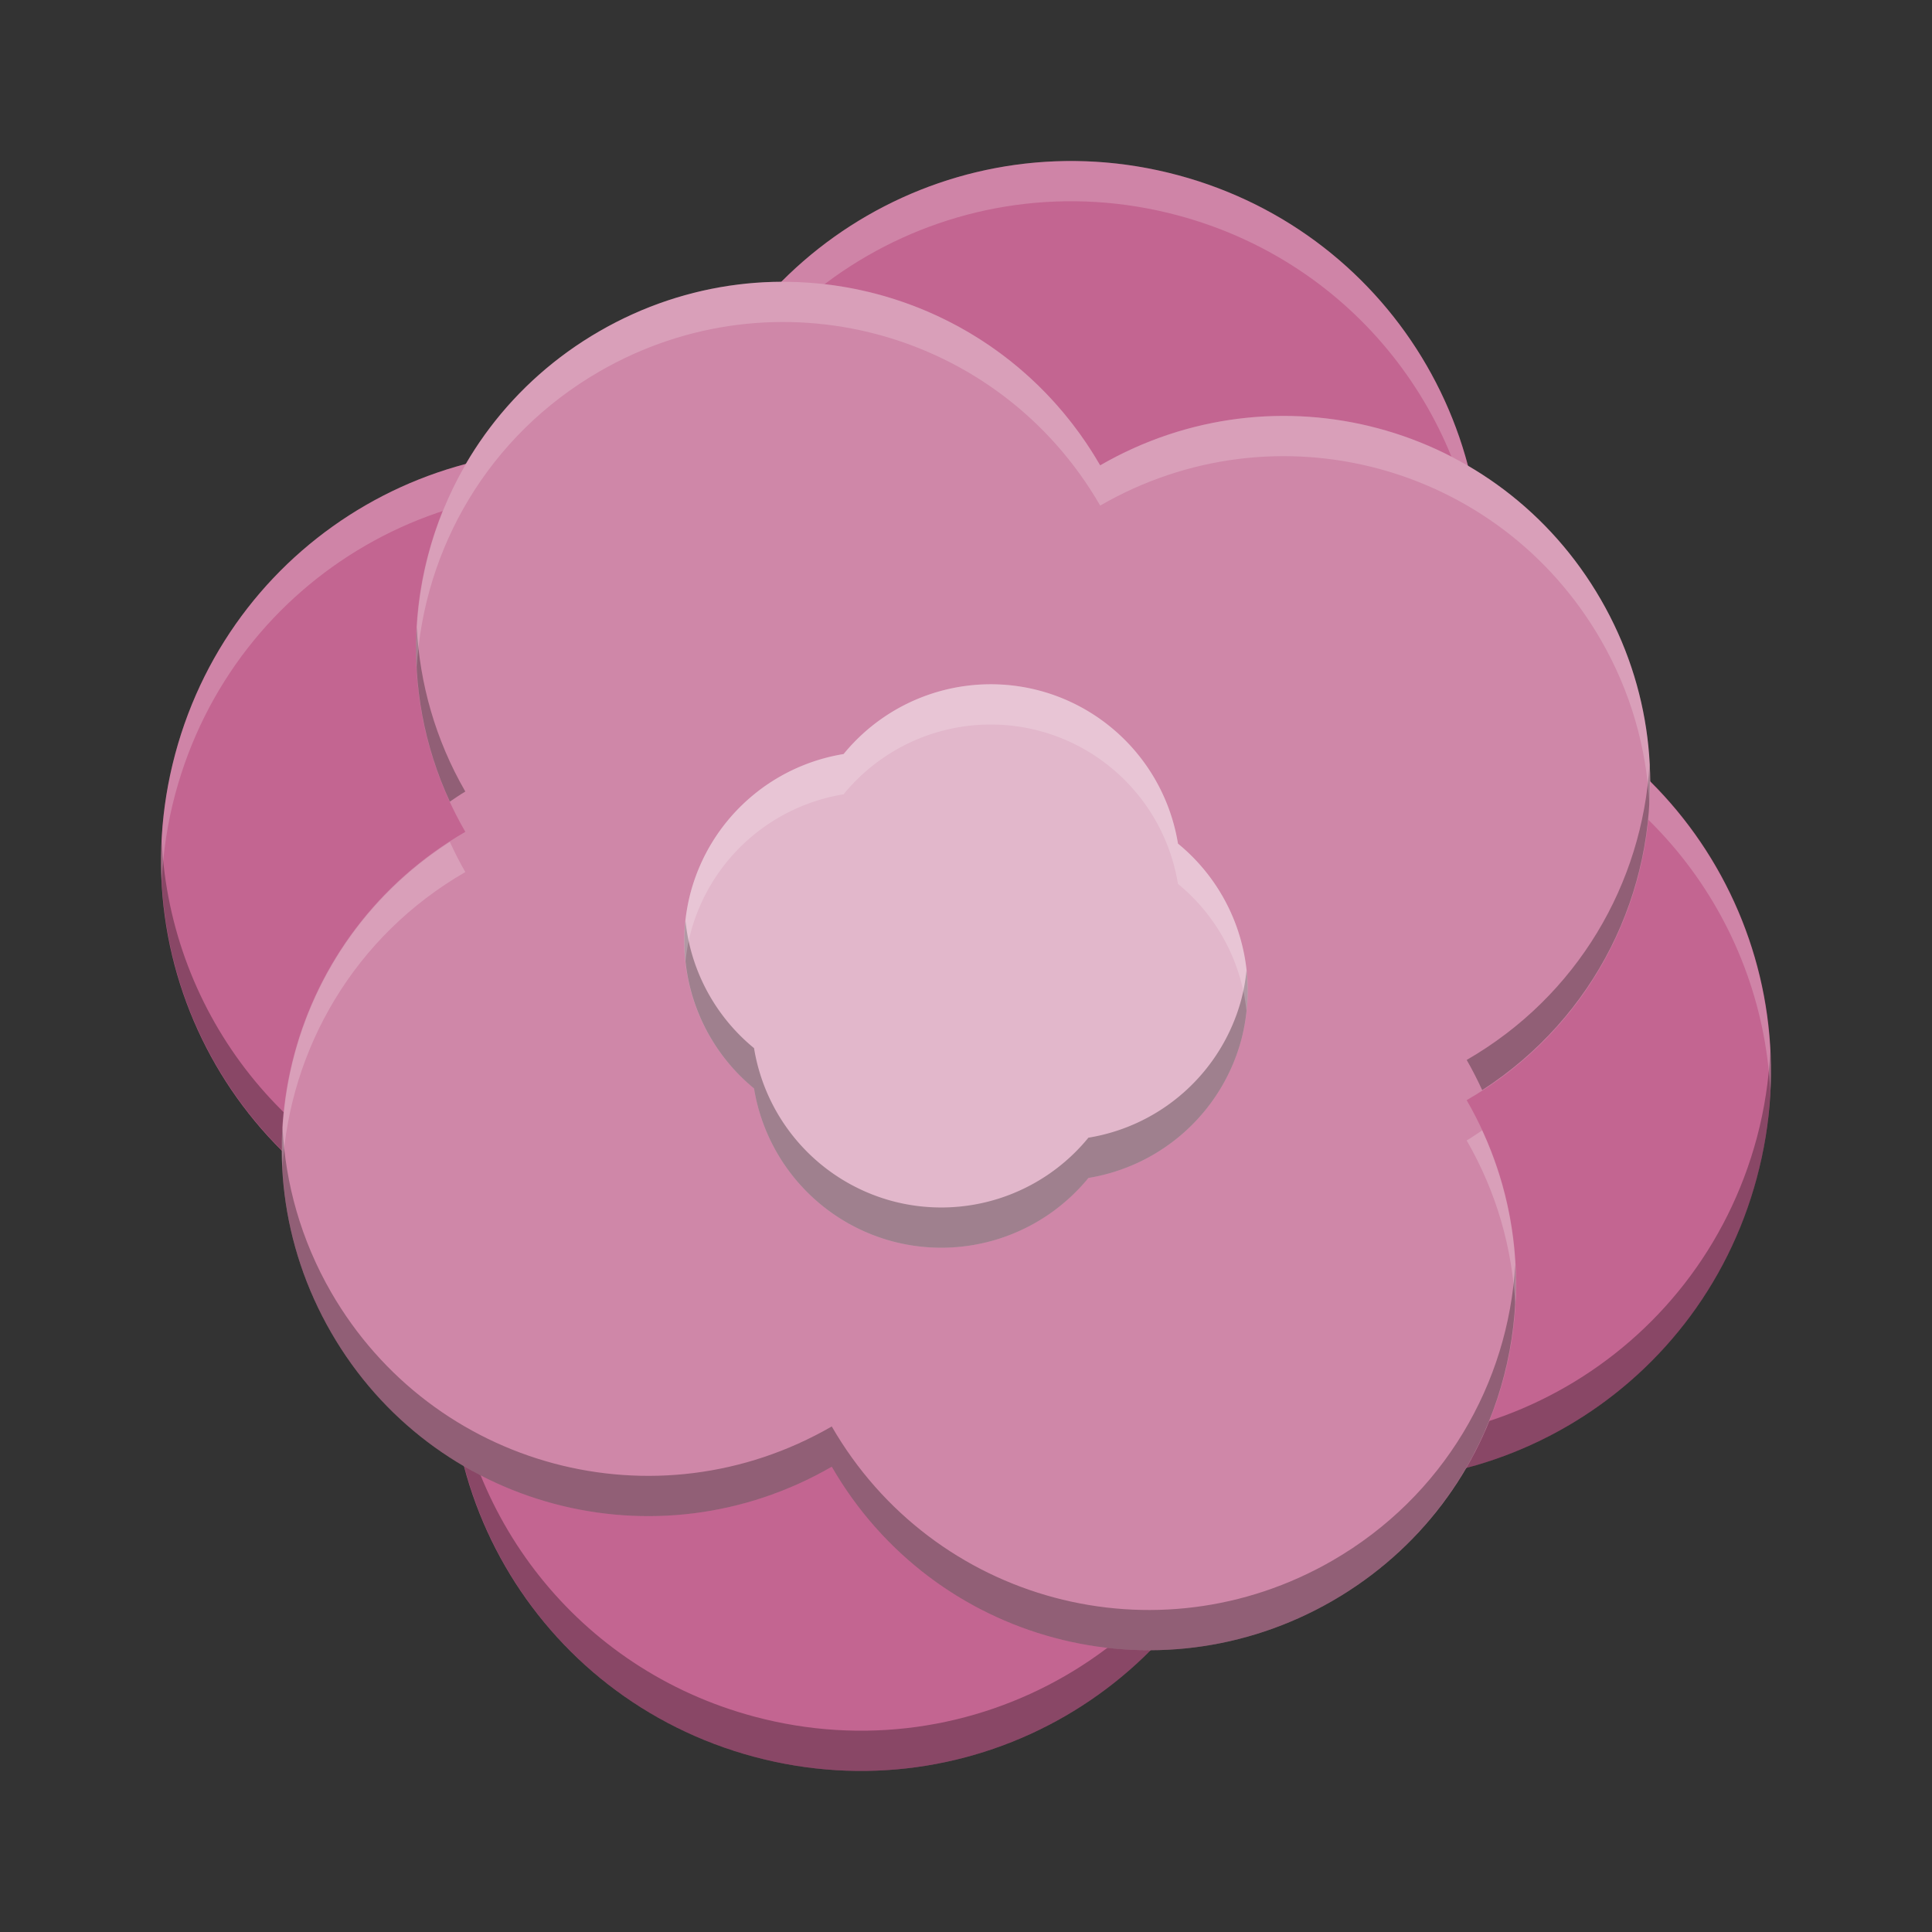 <?xml version="1.0" encoding="UTF-8" standalone="no"?>
<!-- Created with Inkscape (http://www.inkscape.org/) -->

<svg
   xmlns:dc="http://purl.org/dc/elements/1.1/"
   xmlns:cc="http://creativecommons.org/ns#"
   xmlns:rdf="http://www.w3.org/1999/02/22-rdf-syntax-ns#"
   xmlns:svg="http://www.w3.org/2000/svg"
   xmlns="http://www.w3.org/2000/svg"
   xmlns:sodipodi="http://sodipodi.sourceforge.net/DTD/sodipodi-0.dtd"
   xmlns:inkscape="http://www.inkscape.org/namespaces/inkscape"
   id="svg2817"
   height="24"
   width="24"
   version="1.0"
   inkscape:version="0.91 r13725"
   sodipodi:docname="rosegarden.svg">
  <rect width="100%" height="100%" fill="#333333" stroke="none"/>
  <defs
     id="defs15" />
  <sodipodi:namedview
     pagecolor="#ffffff"
     bordercolor="#666666"
     borderopacity="1"
     objecttolerance="10"
     gridtolerance="10"
     guidetolerance="10"
     inkscape:pageopacity="0"
     inkscape:pageshadow="2"
     inkscape:window-width="1600"
     inkscape:window-height="845"
     id="namedview13"
     showgrid="false"
     inkscape:zoom="1"
     inkscape:cx="-4.5254237"
     inkscape:cy="7.9322034"
     inkscape:window-x="0"
     inkscape:window-y="32"
     inkscape:window-maximized="1"
     inkscape:current-layer="svg2817" />
  <g
     id="g4143"
     transform="matrix(0.5,0,0,0.5,-3.945049e-5,-2.3633784e-5)">
    <path
       d="M 29.265,4.352 C 23.822,2.893 18.267,6.101 16.808,11.544 11.366,10.085 5.81,13.293 4.352,18.735 c -1.458,5.443 1.749,10.998 7.192,12.456 -1.458,5.443 1.749,10.998 7.192,12.456 5.443,1.458 10.998,-1.749 12.456,-7.192 5.443,1.458 10.998,-1.749 12.456,-7.192 1.459,-5.441 -1.749,-10.996 -7.192,-12.455 1.459,-5.442 -1.749,-10.998 -7.191,-12.456 z"
       id="rect4518"
       inkscape:connector-curvature="0"
       style="fill:#c36591" />
    <path
       d="m 36.791,13.646 c -0.035,0.716 -0.141,1.44 -0.334,2.162 0.069,0.018 0.133,0.045 0.201,0.064 0.128,-0.748 0.17,-1.494 0.133,-2.227 z m -32.773,7.25 c -0.225,4.614 2.721,8.896 7.324,10.23 0.053,-0.312 0.118,-0.624 0.201,-0.936 -4.383,-1.173 -7.311,-5.004 -7.525,-9.294 z m 39.965,5.207 c -0.035,0.716 -0.141,1.44 -0.334,2.162 -1.458,5.443 -7.014,8.65 -12.457,7.191 -1.458,5.443 -7.014,8.65 -12.457,7.191 -4.383,-1.174 -7.31,-5.006 -7.525,-9.295 -0.228,4.683 2.805,9.03 7.525,10.295 5.443,1.458 10.999,-1.749 12.457,-7.191 5.443,1.458 10.999,-1.749 12.457,-7.191 0.284,-1.06 0.386,-2.125 0.334,-3.162 z"
       id="path4570"
       inkscape:connector-curvature="0"
       style="opacity:0.3" />
    <path
       d="m 26.219,4.008 c -4.337,0.167 -8.226,3.113 -9.41,7.535 -5.443,-1.458 -10.999,1.749 -12.457,7.191 -0.284,1.06 -0.386,2.125 -0.334,3.162 0.035,-0.716 0.141,-1.44 0.334,-2.162 1.458,-5.442 7.014,-8.649 12.457,-7.191 1.458,-5.443 7.014,-8.65 12.457,-7.191 4.382,1.174 7.31,5.005 7.525,9.294 0.228,-4.682 -2.805,-9.03 -7.525,-10.294 -1.021,-0.274 -2.047,-0.383 -3.047,-0.344 z m 10.439,12.865 c -0.053,0.312 -0.117,0.624 -0.201,0.936 4.383,1.174 7.311,5.005 7.525,9.295 0.226,-4.615 -2.721,-8.896 -7.324,-10.231 z m -25.316,15.254 c -0.128,0.748 -0.17,1.494 -0.133,2.227 0.035,-0.716 0.141,-1.441 0.334,-2.163 -0.069,-0.018 -0.133,-0.044 -0.201,-0.064 z"
       id="path4580"
       inkscape:connector-curvature="0"
       style="opacity:0.2;fill:#ffffff" />
    <path
       d="M 39.772,14.894 C 37.25,10.525 31.702,9.039 27.333,11.561 24.811,7.192 19.263,5.706 14.894,8.228 10.525,10.75 9.039,16.298 11.561,20.667 c -4.369,2.522 -5.855,8.07 -3.333,12.439 2.522,4.369 8.07,5.855 12.439,3.333 2.522,4.369 8.07,5.855 12.439,3.333 4.369,-2.522 5.855,-8.07 3.333,-12.439 4.369,-2.522 5.855,-8.07 3.333,-12.439 z"
       id="rect4536"
       inkscape:connector-curvature="0"
       style="fill:#cf87a8" />
    <path
       d="m 10.354,15.582 c -0.085,1.452 0.177,2.938 0.822,4.334 0.129,-0.083 0.251,-0.173 0.385,-0.25 -0.747,-1.294 -1.134,-2.692 -1.207,-4.084 z m 30.627,3.414 c -0.177,2.946 -1.783,5.746 -4.541,7.338 0.142,0.247 0.268,0.497 0.385,0.75 2.816,-1.817 4.315,-4.932 4.156,-8.088 z m -33.962,9.008 c -0.104,1.721 0.279,3.491 1.209,5.102 2.522,4.369 8.069,5.856 12.438,3.334 2.522,4.369 8.071,5.854 12.439,3.332 3.074,-1.775 4.714,-5.047 4.541,-8.354 -0.172,2.952 -1.778,5.758 -4.541,7.354 -4.369,2.522 -9.918,1.037 -12.44,-3.332 -4.369,2.522 -9.915,1.035 -12.438,-3.334 -0.75,-1.3 -1.138,-2.704 -1.208,-4.102 z"
       id="path4576"
       inkscape:connector-curvature="0"
       style="opacity:0.3" />
    <path
       d="m 25.833,17.16 a 4.721,4.721 0 0 0 -4.873,1.574 4.721,4.721 0 0 0 -3.8,3.433 4.721,4.721 0 0 0 1.574,4.873 4.721,4.721 0 0 0 3.433,3.8 4.721,4.721 0 0 0 4.873,-1.574 4.721,4.721 0 0 0 3.8,-3.433 A 4.721,4.721 0 0 0 29.267,20.96 4.721,4.721 0 0 0 25.833,17.16 Z"
       id="path4552"
       inkscape:connector-curvature="0"
       style="fill:#e2b7cb" />
    <path
       d="M 19.207,7.004 C 17.74,7.043 16.26,7.44 14.895,8.229 11.82,10.004 10.181,13.276 10.354,16.582 c 0.172,-2.952 1.777,-5.758 4.541,-7.354 4.368,-2.522 9.917,-1.037 12.439,3.333 4.369,-2.523 9.915,-1.035 12.437,3.334 0.751,1.299 1.139,2.703 1.209,4.101 0.104,-1.721 -0.278,-3.491 -1.209,-5.101 C 37.249,10.526 31.703,9.038 27.334,11.561 25.6,8.557 22.435,6.917 19.207,7.004 Z m -8.031,13.912 c -2.816,1.817 -4.315,4.932 -4.157,8.088 0.177,-2.946 1.783,-5.746 4.542,-7.338 -0.143,-0.247 -0.268,-0.497 -0.385,-0.75 z m 25.648,7.168 c -0.128,0.083 -0.251,0.173 -0.385,0.25 0.748,1.294 1.135,2.692 1.207,4.084 0.085,-1.452 -0.177,-2.938 -0.822,-4.334 z"
       id="path4585"
       inkscape:connector-curvature="0"
       style="opacity:0.2;fill:#ffffff" />
    <path
       d="m 17.031,22.887 a 4.721,4.721 0 0 0 1.703,4.154 4.721,4.721 0 0 0 3.434,3.799 4.721,4.721 0 0 0 4.873,-1.574 4.721,4.721 0 0 0 3.799,-3.434 4.721,4.721 0 0 0 0.129,-1.719 4.721,4.721 0 0 1 -0.129,0.719 4.721,4.721 0 0 1 -3.799,3.434 4.721,4.721 0 0 1 -4.873,1.574 4.721,4.721 0 0 1 -3.434,-3.799 4.721,4.721 0 0 1 -1.703,-3.154 z"
       id="path4578"
       inkscape:connector-curvature="0"
       style="opacity:0.3" />
    <path
       d="m 24.43,17.004 a 4.721,4.721 0 0 0 -3.471,1.73 4.721,4.721 0 0 0 -3.799,3.434 4.721,4.721 0 0 0 -0.129,1.719 4.721,4.721 0 0 1 0.129,-0.719 4.721,4.721 0 0 1 3.799,-3.434 4.721,4.721 0 0 1 4.873,-1.574 4.721,4.721 0 0 1 3.434,3.799 4.721,4.721 0 0 1 1.703,3.154 4.721,4.721 0 0 0 -1.703,-4.154 4.721,4.721 0 0 0 -3.434,-3.799 4.721,4.721 0 0 0 -1.402,-0.156 z"
       id="path4590"
       inkscape:connector-curvature="0"
       style="opacity:0.2;fill:#ffffff" />
  </g>
</svg>

